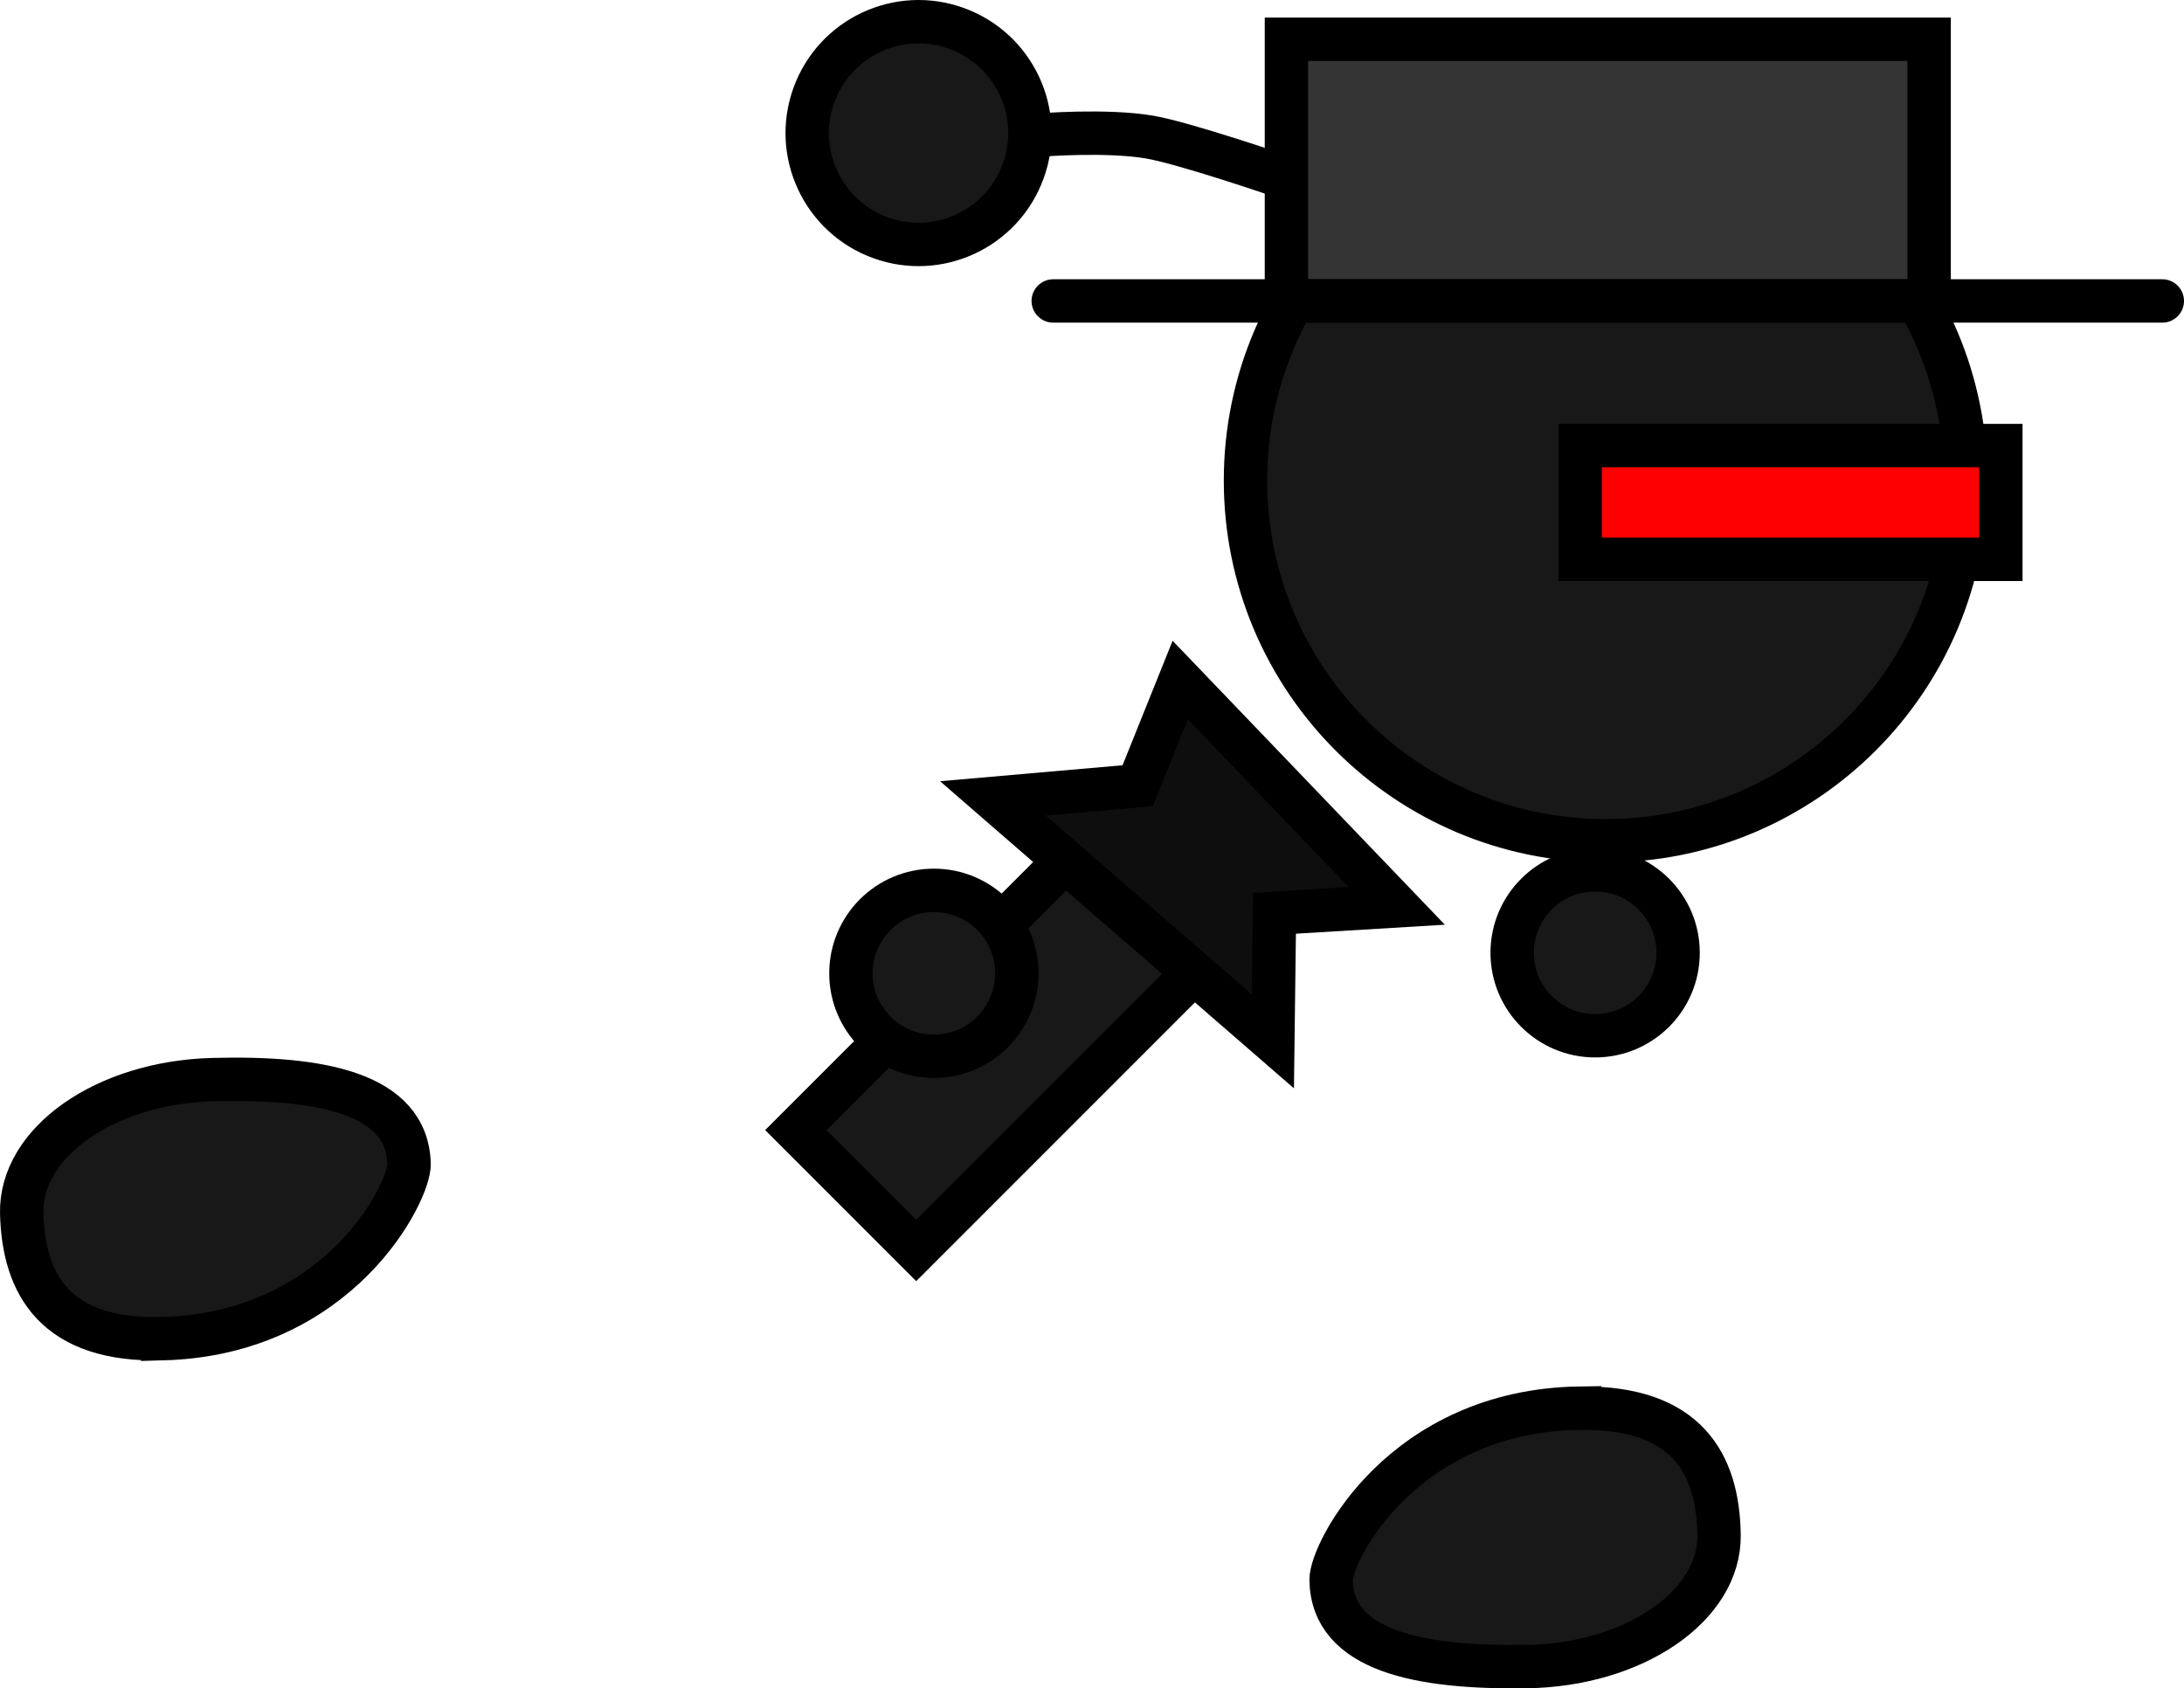 <svg version="1.1" xmlns="http://www.w3.org/2000/svg" xmlns:xlink="http://www.w3.org/1999/xlink" width="100.697" height="77.831" viewBox="0,0,100.697,77.831"><g transform="translate(-194.759,-148.045)"><g data-paper-data="{&quot;isPaintingLayer&quot;:true}" fill-rule="nonzero" stroke="#000000" stroke-width="2" stroke-linejoin="miter" stroke-miterlimit="10" stroke-dasharray="" stroke-dashoffset="0" style="mix-blend-mode: normal"><path d="M264.48,191.969c0,-2.112 1.712,-3.825 3.825,-3.825c2.112,0 3.825,1.712 3.825,3.825c0,2.112 -1.712,3.825 -3.825,3.825c-2.112,0 -3.825,-1.712 -3.825,-3.825z" fill="#181818" stroke-linecap="butt"/><path d="M242.705,154.271c0,0 3.053,-0.248 5.061,0.094c1.591,0.271 6.032,1.793 6.032,1.793" fill="#181818" stroke-linecap="round"/><path d="M232.286,152.428c0.968,-2.665 3.912,-4.041 6.577,-3.073c2.665,0.968 4.041,3.912 3.073,6.577c-0.968,2.665 -3.912,4.041 -6.577,3.073c-2.665,-0.968 -4.041,-3.912 -3.073,-6.577z" fill="#181818" stroke-linecap="butt"/><path d="M252.184,170.198c0,-9.172 7.435,-16.607 16.607,-16.607c9.172,0 16.607,7.435 16.607,16.607c0,9.172 -7.435,16.607 -16.607,16.607c-9.172,0 -16.607,-7.435 -16.607,-16.607z" fill="#181818" stroke-linecap="butt"/><path d="M231.452,200.142l18.077,-18.077l5.551,5.551l-18.077,18.077z" fill="#181818" stroke-linecap="butt"/><path d="M267.592,212.963c4.947,-0.072 6.379,2.566 6.427,5.845c0.048,3.279 -3.924,5.996 -8.87,6.068c-4.947,0.072 -8.969,-0.716 -9.017,-3.996c-0.018,-1.267 3.293,-7.799 11.46,-7.918z" data-paper-data="{&quot;index&quot;:null}" fill="#181818" stroke-linecap="butt"/><path d="M267.615,173.831v-5.245h19.397v5.245z" fill="#ff0000" stroke-linecap="butt"/><path d="M249.174,179.395l9.985,10.412l-5.638,0.34l-0.075,5.903l-12.907,-11.199l6.676,-0.584z" fill="#0e0e0e" stroke-linecap="round"/><g><path d="M254.072,161.919v-12.063h29.633v12.063z" fill="#343434" stroke-linecap="butt"/><path d="M243.32,161.919h51.136" fill="none" stroke-linecap="round"/></g><path d="M233.992,192.916c0,-2.112 1.712,-3.825 3.825,-3.825c2.112,0 3.825,1.712 3.825,3.825c0,2.112 -1.712,3.825 -3.825,3.825c-2.112,0 -3.825,-1.712 -3.825,-3.825z" fill="#181818" stroke-linecap="butt"/><path d="M202.259,209.759c-4.945,0.133 -6.41,-2.487 -6.499,-5.765c-0.088,-3.278 3.849,-6.044 8.795,-6.177c4.945,-0.133 8.977,0.605 9.066,3.884c0.034,1.266 -3.197,7.839 -11.362,8.059z" data-paper-data="{&quot;index&quot;:null}" fill="#181818" stroke-linecap="butt"/></g></g></svg>